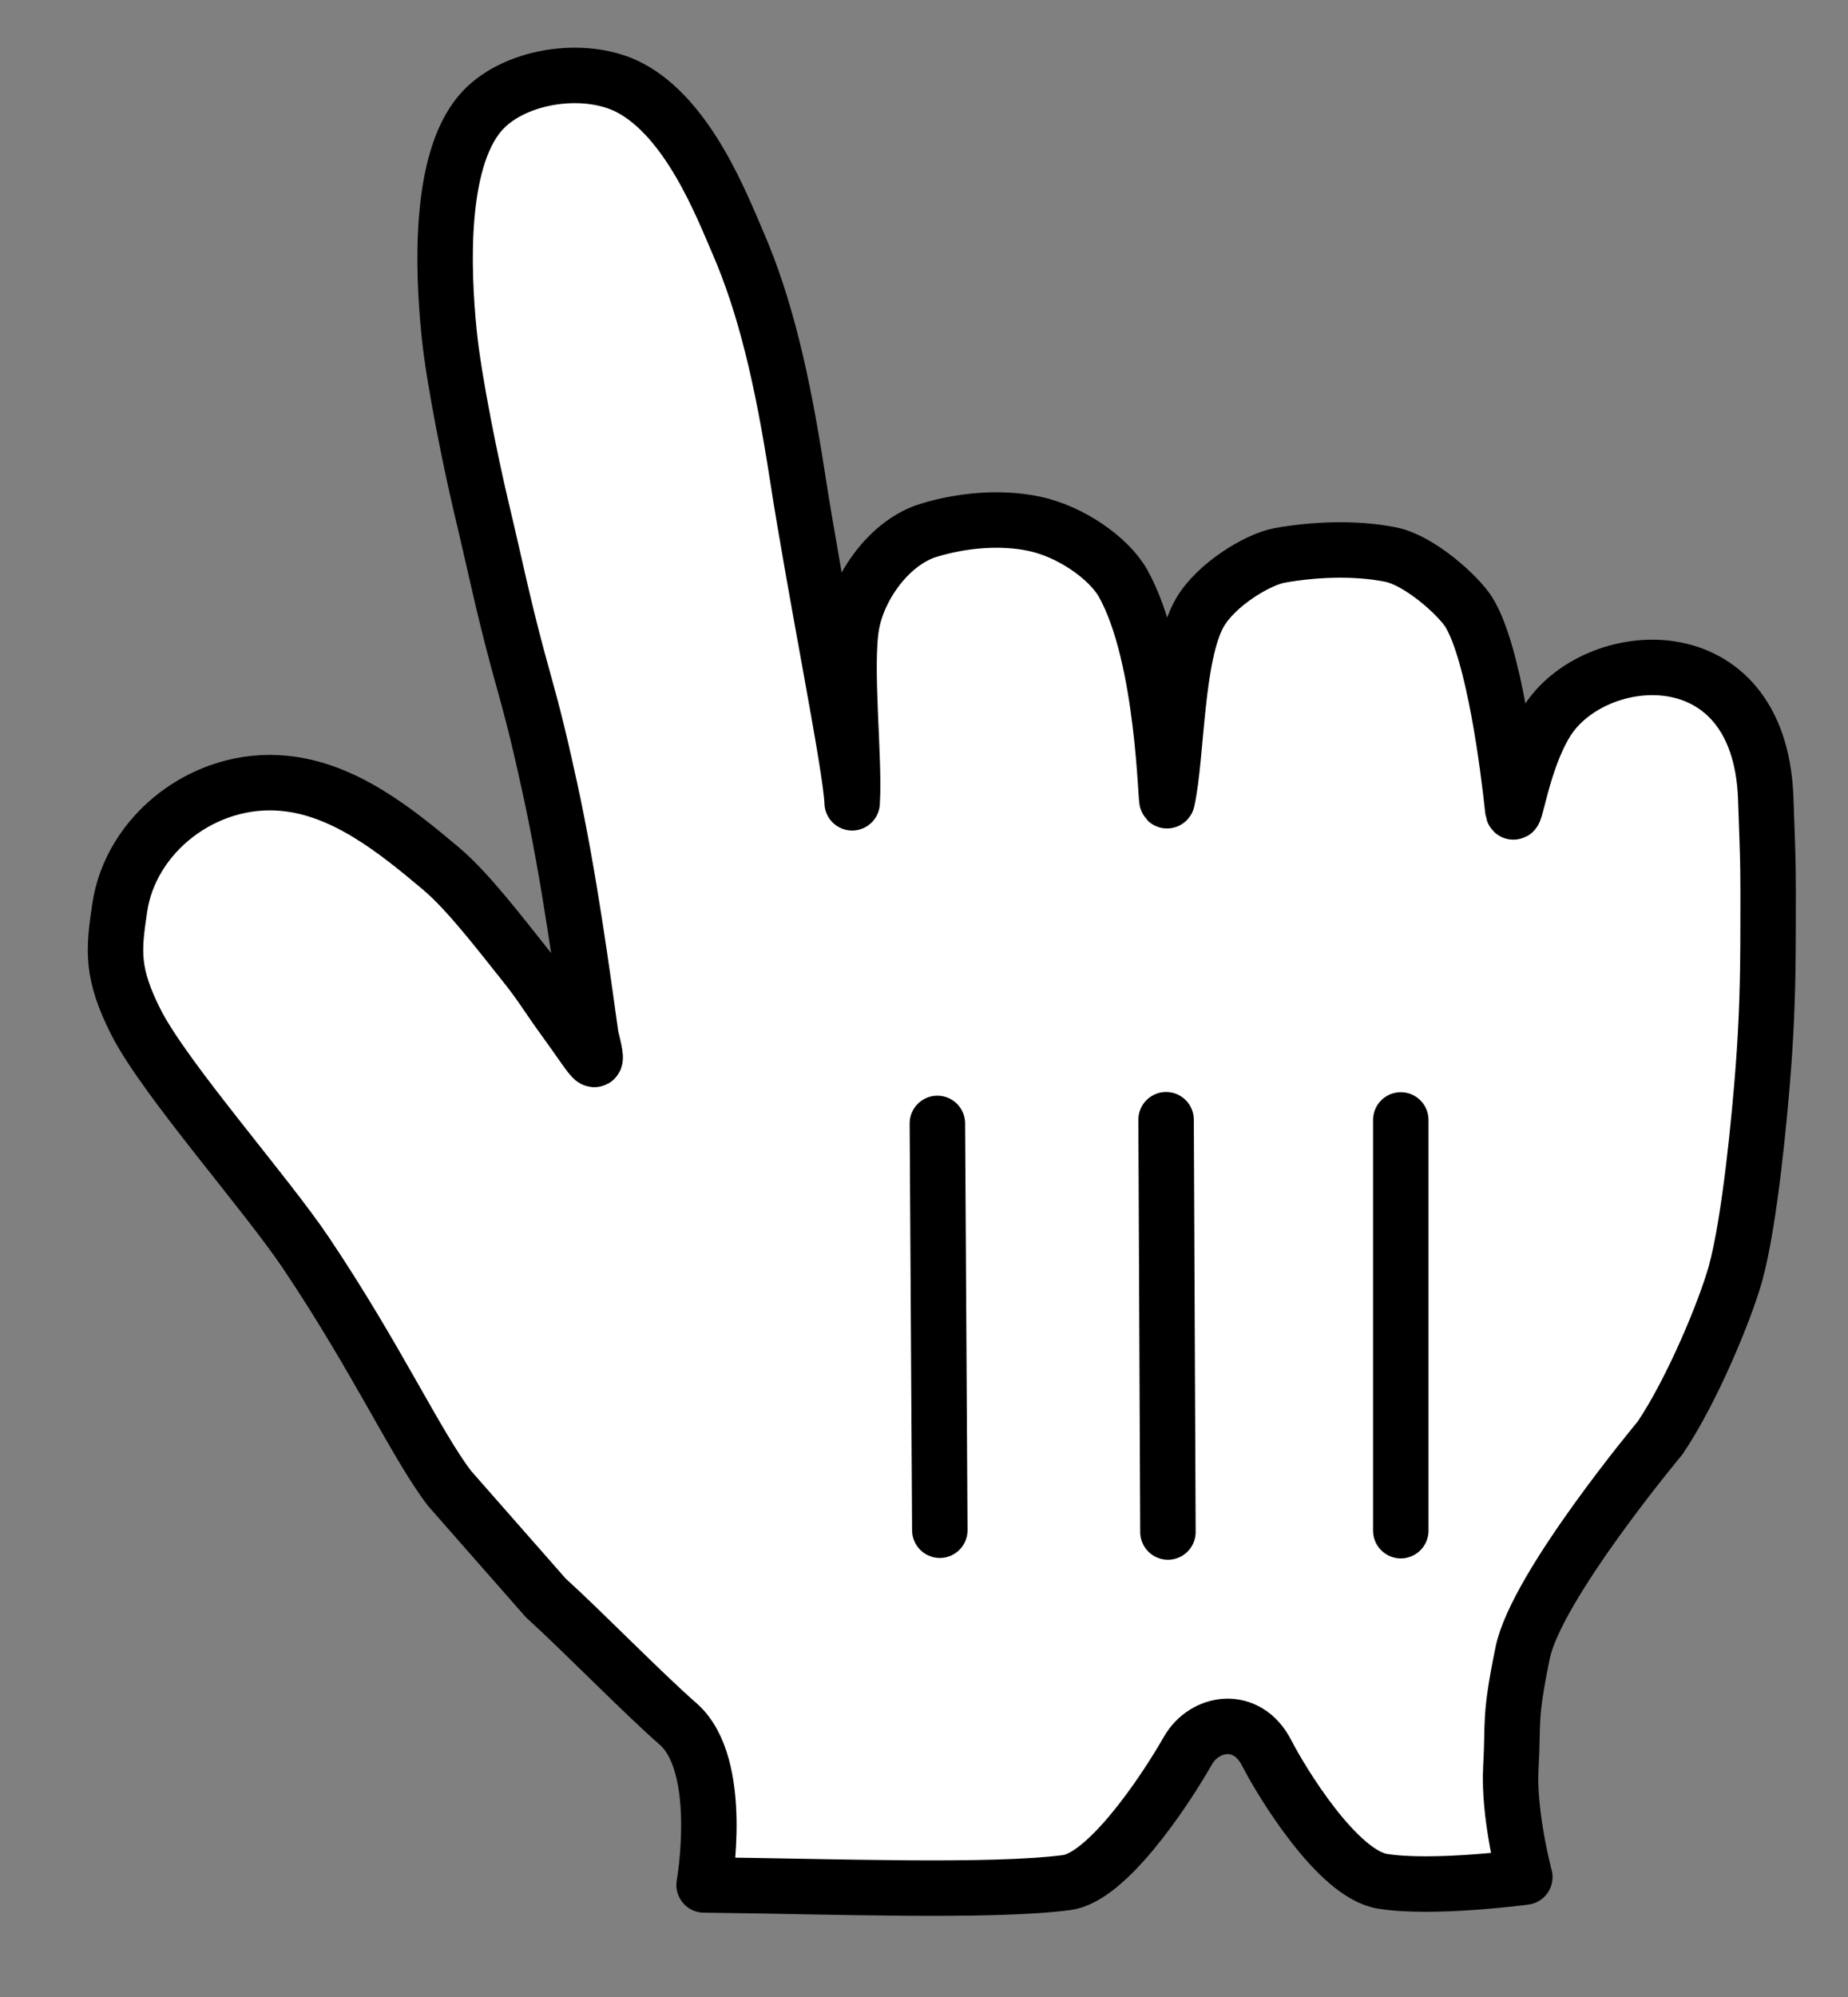 <svg width="25" height="27" viewBox="0 0 25 27" fill="none" xmlns="http://www.w3.org/2000/svg">
<rect x="0" y="0" width="25" height="27" fill="#808080" stroke="none"/>
<path fill-rule="evenodd" clip-rule="evenodd" d="M6.083 20.125C5.639 19.549 5.1 18.371 4.14 16.941C3.597 16.132 2.248 14.608 1.847 13.835C1.498 13.151 1.536 12.844 1.619 12.278C1.765 11.27 2.772 10.485 3.845 10.591C4.656 10.669 5.344 11.22 5.962 11.74C6.336 12.053 6.795 12.661 7.072 13.005C7.326 13.319 7.389 13.45 7.661 13.822C8.02 14.315 8.133 14.559 7.995 14.016C7.884 13.22 7.703 11.86 7.44 10.658C7.24 9.746 7.192 9.604 7.001 8.904C6.8 8.159 6.697 7.637 6.508 6.847C6.376 6.289 6.14 5.148 6.076 4.506C5.987 3.627 5.94 2.196 6.489 1.538C6.919 1.022 7.905 0.867 8.515 1.184C9.315 1.6 9.77 2.794 9.978 3.271C10.351 4.128 10.583 5.119 10.784 6.419C11.04 8.074 11.512 10.371 11.528 10.854C11.566 10.262 11.422 9.014 11.522 8.446C11.612 7.931 12.034 7.332 12.562 7.17C13.009 7.034 13.533 6.984 13.994 7.082C14.483 7.185 14.998 7.544 15.191 7.883C15.756 8.884 15.767 10.931 15.79 10.822C15.925 10.218 15.901 8.849 16.234 8.279C16.453 7.904 17.011 7.565 17.308 7.51C17.767 7.427 18.331 7.401 18.814 7.498C19.203 7.576 19.73 8.051 19.872 8.279C20.212 8.831 20.406 10.393 20.464 10.941C20.487 11.167 20.579 10.311 20.922 9.759C21.556 8.734 23.801 8.535 23.887 10.785C23.926 11.835 23.919 11.787 23.919 12.493C23.919 13.323 23.9 13.822 23.856 14.422C23.808 15.064 23.673 16.515 23.478 17.218C23.344 17.702 22.898 18.788 22.459 19.44C22.459 19.44 20.781 21.447 20.598 22.35C20.414 23.252 20.475 23.259 20.439 23.899C20.403 24.538 20.628 25.379 20.628 25.379C20.628 25.379 19.375 25.546 18.7 25.435C18.089 25.334 17.333 24.085 17.137 23.703C16.869 23.177 16.295 23.278 16.072 23.666C15.72 24.281 14.964 25.384 14.43 25.453C13.386 25.588 11.22 25.503 9.525 25.485C9.525 25.485 9.814 23.862 9.17 23.305C8.694 22.89 7.873 22.047 7.383 21.604L6.083 20.125Z" fill="white"/>
<path fill-rule="evenodd" clip-rule="evenodd" d="M6.083 20.125C5.639 19.549 5.1 18.371 4.14 16.941C3.597 16.132 2.248 14.608 1.847 13.835C1.498 13.151 1.536 12.844 1.619 12.278C1.765 11.27 2.772 10.485 3.845 10.591C4.656 10.669 5.344 11.22 5.962 11.74C6.336 12.053 6.795 12.661 7.072 13.005C7.326 13.319 7.389 13.45 7.661 13.822C8.02 14.315 8.133 14.559 7.995 14.016C7.884 13.22 7.703 11.86 7.44 10.658C7.24 9.746 7.192 9.604 7.001 8.904C6.8 8.159 6.697 7.637 6.508 6.847C6.376 6.289 6.14 5.148 6.076 4.506C5.987 3.627 5.94 2.196 6.489 1.538C6.919 1.022 7.905 0.867 8.515 1.184C9.315 1.6 9.77 2.794 9.978 3.271C10.351 4.128 10.583 5.119 10.784 6.419C11.04 8.074 11.512 10.371 11.528 10.854C11.566 10.262 11.422 9.014 11.522 8.446C11.612 7.931 12.034 7.332 12.562 7.17C13.009 7.034 13.533 6.984 13.994 7.082C14.483 7.185 14.998 7.544 15.191 7.883C15.756 8.884 15.767 10.931 15.79 10.822C15.925 10.218 15.901 8.849 16.234 8.279C16.453 7.904 17.011 7.565 17.308 7.51C17.767 7.427 18.331 7.401 18.814 7.498C19.203 7.576 19.73 8.051 19.872 8.279C20.212 8.831 20.406 10.393 20.464 10.941C20.487 11.167 20.579 10.311 20.922 9.759C21.556 8.734 23.801 8.535 23.887 10.785C23.926 11.835 23.919 11.787 23.919 12.493C23.919 13.323 23.9 13.822 23.856 14.422C23.808 15.064 23.673 16.515 23.478 17.218C23.344 17.702 22.898 18.788 22.459 19.44C22.459 19.44 20.781 21.447 20.598 22.35C20.414 23.252 20.475 23.259 20.439 23.899C20.403 24.538 20.628 25.379 20.628 25.379C20.628 25.379 19.375 25.546 18.7 25.435C18.089 25.334 17.333 24.085 17.137 23.703C16.869 23.177 16.295 23.278 16.072 23.666C15.72 24.281 14.964 25.384 14.43 25.453C13.386 25.588 11.22 25.503 9.525 25.485C9.525 25.485 9.814 23.862 9.17 23.305C8.694 22.89 7.873 22.047 7.383 21.604L6.083 20.125V20.125Z" stroke="black" stroke-width="0.75" stroke-linecap="round" stroke-linejoin="round"/>
<path d="M18.95 20.695V15.142" stroke="black" stroke-width="0.75" stroke-linecap="round"/>
<path d="M15.8 20.713L15.775 15.139" stroke="black" stroke-width="0.75" stroke-linecap="round"/>
<path d="M12.681 15.189L12.714 20.689" stroke="black" stroke-width="0.75" stroke-linecap="round"/>
</svg>
